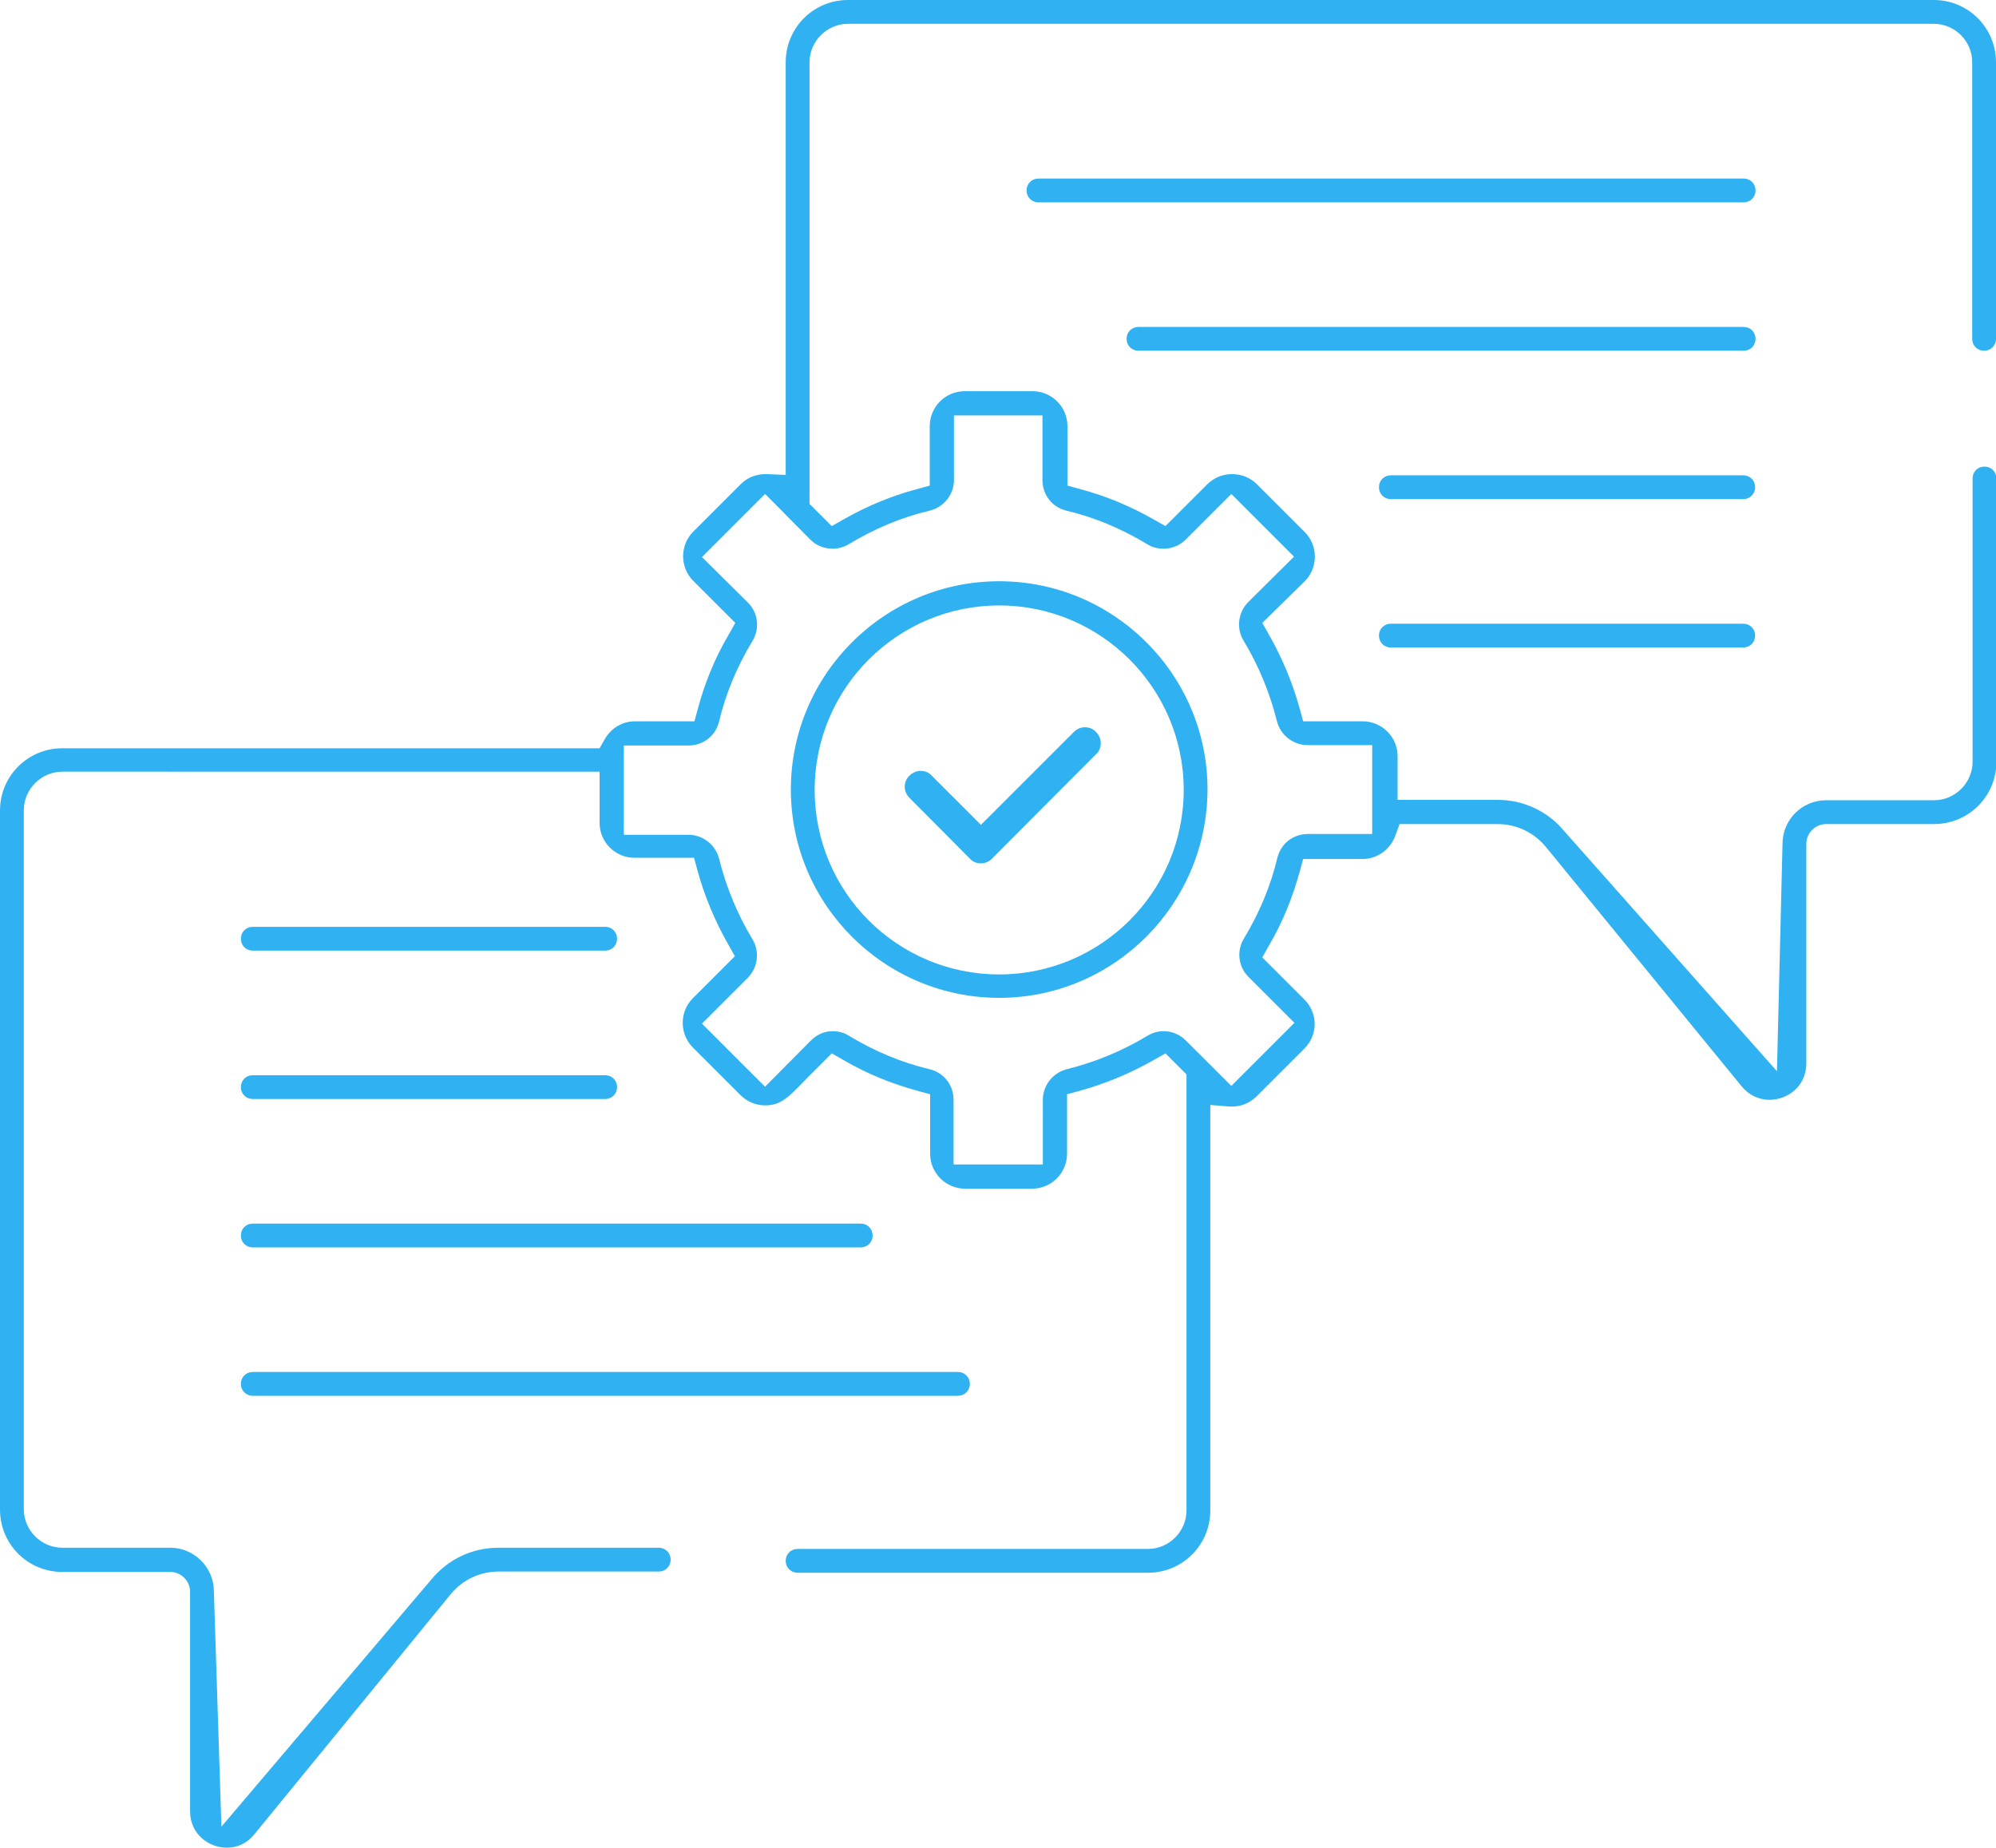 <?xml version="1.0" encoding="utf-8"?>
<!-- Generator: Adobe Illustrator 22.0.0, SVG Export Plug-In . SVG Version: 6.00 Build 0)  -->
<svg version="1.1" id="Isolation_Mode" xmlns="http://www.w3.org/2000/svg" xmlns:xlink="http://www.w3.org/1999/xlink" x="0px"
	 y="0px" viewBox="0 0 503 465.7" style="enable-background:new 0 0 503 465.7;" xml:space="preserve">
<style type="text/css">
	.st0{fill:#30B2F2;}
</style>
<g>
	<path class="st0" d="M63.7,239.6c-1.7,0-3-1.3-3-3s1.3-3,3-3h88.8c1.7,0,3,1.3,3,3s-1.3,3-3,3H63.7z"/>
	<path class="st0" d="M63.7,277c-1.7,0-3-1.3-3-3s1.3-3,3-3h88.8c1.7,0,3,1.3,3,3s-1.3,3-3,3H63.7z"/>
	<path class="st0" d="M63.7,314.4c-1.7,0-3-1.3-3-3s1.3-3,3-3h153.2c1.7,0,3,1.3,3,3s-1.3,3-3,3H63.7z"/>
	<path class="st0" d="M63.7,351.8c-1.7,0-3-1.3-3-3s1.3-3,3-3h177.7c1.7,0,3,1.3,3,3s-1.3,3-3,3H63.7z"/>
	<path class="st0" d="M261.7,51c-1.7,0-3-1.3-3-3s1.3-3,3-3h177.7c1.7,0,3,1.3,3,3s-1.3,3-3,3H261.7z"/>
	<path class="st0" d="M286.9,88.4c-1.7,0-3-1.3-3-3c0-1.7,1.3-3,3-3h152.5c1.7,0,3,1.3,3,3c0,1.7-1.3,3-3,3H286.9z"/>
	<path class="st0" d="M350.5,125.8c-1.7,0-3-1.3-3-3s1.3-3,3-3h88.8c1.7,0,3,1.3,3,3s-1.3,3-3,3H350.5z"/>
	<path class="st0" d="M350.5,163.2c-1.7,0-3-1.3-3-3s1.3-3,3-3h88.8c1.7,0,3,1.3,3,3s-1.3,3-3,3H350.5z"/>
	<path class="st0" d="M251.8,251.5c-28.9,0-52.5-23.5-52.5-52.5c0-28.9,23.5-52.5,52.5-52.5c28.9,0,52.5,23.5,52.5,52.5
		C304.2,228,280.7,251.5,251.8,251.5z M251.8,152.6c-25.6,0-46.5,20.8-46.5,46.5s20.8,46.5,46.5,46.5c25.6,0,46.5-20.8,46.5-46.5
		S277.4,152.6,251.8,152.6z"/>
	<g>
		<path class="st0" d="M247.2,217.6c-1.1,0-2.1-0.4-2.8-1.2l-15.2-15.3c-0.8-0.8-1.2-1.8-1.2-2.8s0.4-2.1,1.2-2.8
			c0.8-0.8,1.8-1.2,2.8-1.2c1.1,0,2.1,0.4,2.8,1.2l12.4,12.4l23.4-23.4c0.8-0.8,1.8-1.2,2.8-1.2c1.1,0,2.1,0.4,2.8,1.2
			c0.8,0.8,1.2,1.8,1.2,2.8c0,1.1-0.4,2.1-1.2,2.8L250,216.4C249.2,217.2,248.2,217.6,247.2,217.6z"/>
		<path class="st0" d="M57.2,465.7c-4.6,0-9.3-3.4-9.3-9.2v-55.3c0-2.8-2.3-5-5-5H15.7c-8.7,0-15.7-7-15.7-15.7V204.3
			c0-8.7,7-15.7,15.7-15.7h135.4l1.3-2.3c1.6-2.8,4.5-4.5,7.6-4.5h15l0.9-3.3c1.7-6.4,4.3-12.7,7.7-18.5l1.7-3l-10.6-10.6
			c-3.4-3.4-3.4-9,0-12.4l12-12c1.6-1.6,3.8-2.5,6.2-2.5c0.1,0,0.3,0,0.4,0l4.7,0.2V15.7C198,7,205,0,213.7,0h273.6
			C496,0,503,7,503,15.7v69.7c0,1.7-1.3,3-3,3c-1.7,0-3-1.3-3-3V15.7c0-5.4-4.4-9.7-9.7-9.7H213.7c-5.3,0-9.7,4.4-9.7,9.7V127
			l5.6,5.6l3-1.7c5.8-3.3,12-5.9,18.4-7.6l3.3-0.9v-15c0-4.8,3.9-8.8,8.8-8.8h17.1c4.8,0,8.8,3.9,8.8,8.8v15l3.3,0.9
			c6.4,1.7,12.6,4.3,18.4,7.6l3,1.7l10.5-10.5c1.7-1.7,3.9-2.6,6.3-2.6c2.4,0,4.6,0.9,6.3,2.6l12,12c3.4,3.4,3.4,9,0,12.4L318.1,157
			l1.7,3c3.3,5.8,5.9,12,7.7,18.5l0.9,3.3h15c4.8,0,8.8,3.9,8.8,8.8v11h25.2c6.6,0,12.7,2.9,16.9,8l53.5,60.4l1.4-57.3
			c0-6.1,4.9-11,11-11h27.2c5.3,0,9.7-4.4,9.7-9.7v-71.4c0-1.7,1.3-3,3-3c1.7,0,3,1.3,3,3v71.4c0,8.7-7,15.7-15.7,15.7h-27.2
			c-2.8,0-5,2.3-5,5v55.3c0,5.8-4.7,9.2-9.3,9.2c-2.7,0-5.2-1.2-7-3.4l-49.3-60.3c-3-3.7-7.5-5.8-12.2-5.8h-24.7l-1.1,3
			c-1.3,3.5-4.6,5.8-8.2,5.8h-15l-0.9,3.3c-1.8,6.5-4.3,12.7-7.7,18.5l-1.7,3l10.6,10.6c1.7,1.7,2.6,3.9,2.6,6.2s-0.9,4.5-2.6,6.2
			l-12,12c-1.7,1.7-3.9,2.6-6.2,2.6c-0.2,0-0.4,0-0.6,0l-4.9-0.4l0,102.2c0,8.7-7,15.7-15.7,15.7H201c-1.7,0-3-1.3-3-3
			c0-1.7,1.3-3,3-3h88.3c5.3,0,9.7-4.4,9.7-9.7V270.8l-5.3-5.3l-3,1.7c-5.8,3.3-12,5.9-18.5,7.7l-3.3,0.9v15c0,4.8-3.9,8.8-8.8,8.8
			h-16.9c-4.8,0-8.8-3.9-8.8-8.8v-15l-3.3-0.9c-6.5-1.8-12.7-4.3-18.5-7.7l-3-1.7l-2.4,2.4c-1.3,1.3-2.5,2.5-3.6,3.6
			c-5,5.2-6.8,7.1-10.8,7.1c-2.3,0-4.5-0.9-6.2-2.6l-12-12c-3.4-3.4-3.4-9,0-12.4l10.6-10.6l-1.7-3c-3.3-5.8-5.9-12-7.7-18.5
			l-0.9-3.3h-15c-4.8,0-8.8-3.9-8.8-8.8v-12.9H15.7c-5.3,0-9.7,4.4-9.7,9.7v176.2c0,5.3,4.4,9.7,9.7,9.7h27.2c6.1,0,11,5,11,11
			l1.9,59.3l52.9-62.3c4.2-5.1,10.3-8,16.9-8H166c1.7,0,3,1.3,3,3c0,1.7-1.3,3-3,3h-40.3c-4.8,0-9.2,2.1-12.2,5.8l-49.3,60.3
			C62.4,464.5,59.9,465.7,57.2,465.7z M209.9,259.9c1.4,0,2.9,0.4,4.1,1.2c6.3,3.8,13.1,6.7,20.3,8.4c3.6,0.9,6,4,6,7.7v16.3h22.5
			v-16.3c0-3.6,2.5-6.8,6-7.7c7.2-1.8,14-4.6,20.3-8.4c1.3-0.8,2.7-1.2,4.1-1.2c1.6,0,3.2,0.5,4.5,1.4c0.6,0.4,0.6,0.4,5,4.8
			l7.6,7.6l15.9-15.9l-11.6-11.6c-2.6-2.6-3-6.6-1.1-9.7c3.8-6.3,6.7-13.1,8.4-20.3c0.9-3.6,4-6,7.7-6l16.2,0l0-5.2
			c0-0.2,0-0.3,0-0.5v-16.7h-16.3c-3.6,0-6.8-2.5-7.7-6c-1.8-7.2-4.6-14-8.4-20.3c-1.9-3.1-1.4-7.1,1.1-9.7l11.6-11.5l-15.8-15.8
			l-11.5,11.5c-1.5,1.5-3.5,2.3-5.6,2.3c-1.5,0-3-0.4-4.2-1.2c-6.3-3.8-13.1-6.7-20.3-8.4c-3.6-0.9-6-4-6-7.7v-16.3h-22.3V121
			c0,3.6-2.5,6.8-6.1,7.7c-7.2,1.7-14,4.6-20.3,8.4c-1.3,0.8-2.7,1.2-4.2,1.2c-2.1,0-4.1-0.8-5.6-2.3c-5.2-5.2-7.2-7.3-7.9-8
			l-0.3-0.3l-3.2-3.2l-15.9,15.9l11.6,11.5c2.6,2.6,3,6.6,1.1,9.7c-3.8,6.3-6.7,13.1-8.4,20.3c-0.9,3.6-4,6-7.7,6h-16.3v22.5h16.3
			c3.6,0,6.8,2.5,7.7,6c1.8,7.2,4.6,14,8.4,20.3c1.9,3.1,1.4,7.1-1.1,9.7l-11.6,11.6l15.9,15.9l11.5-11.6
			C205.9,260.7,207.8,259.9,209.9,259.9z"/>
	</g>
</g>
</svg>
